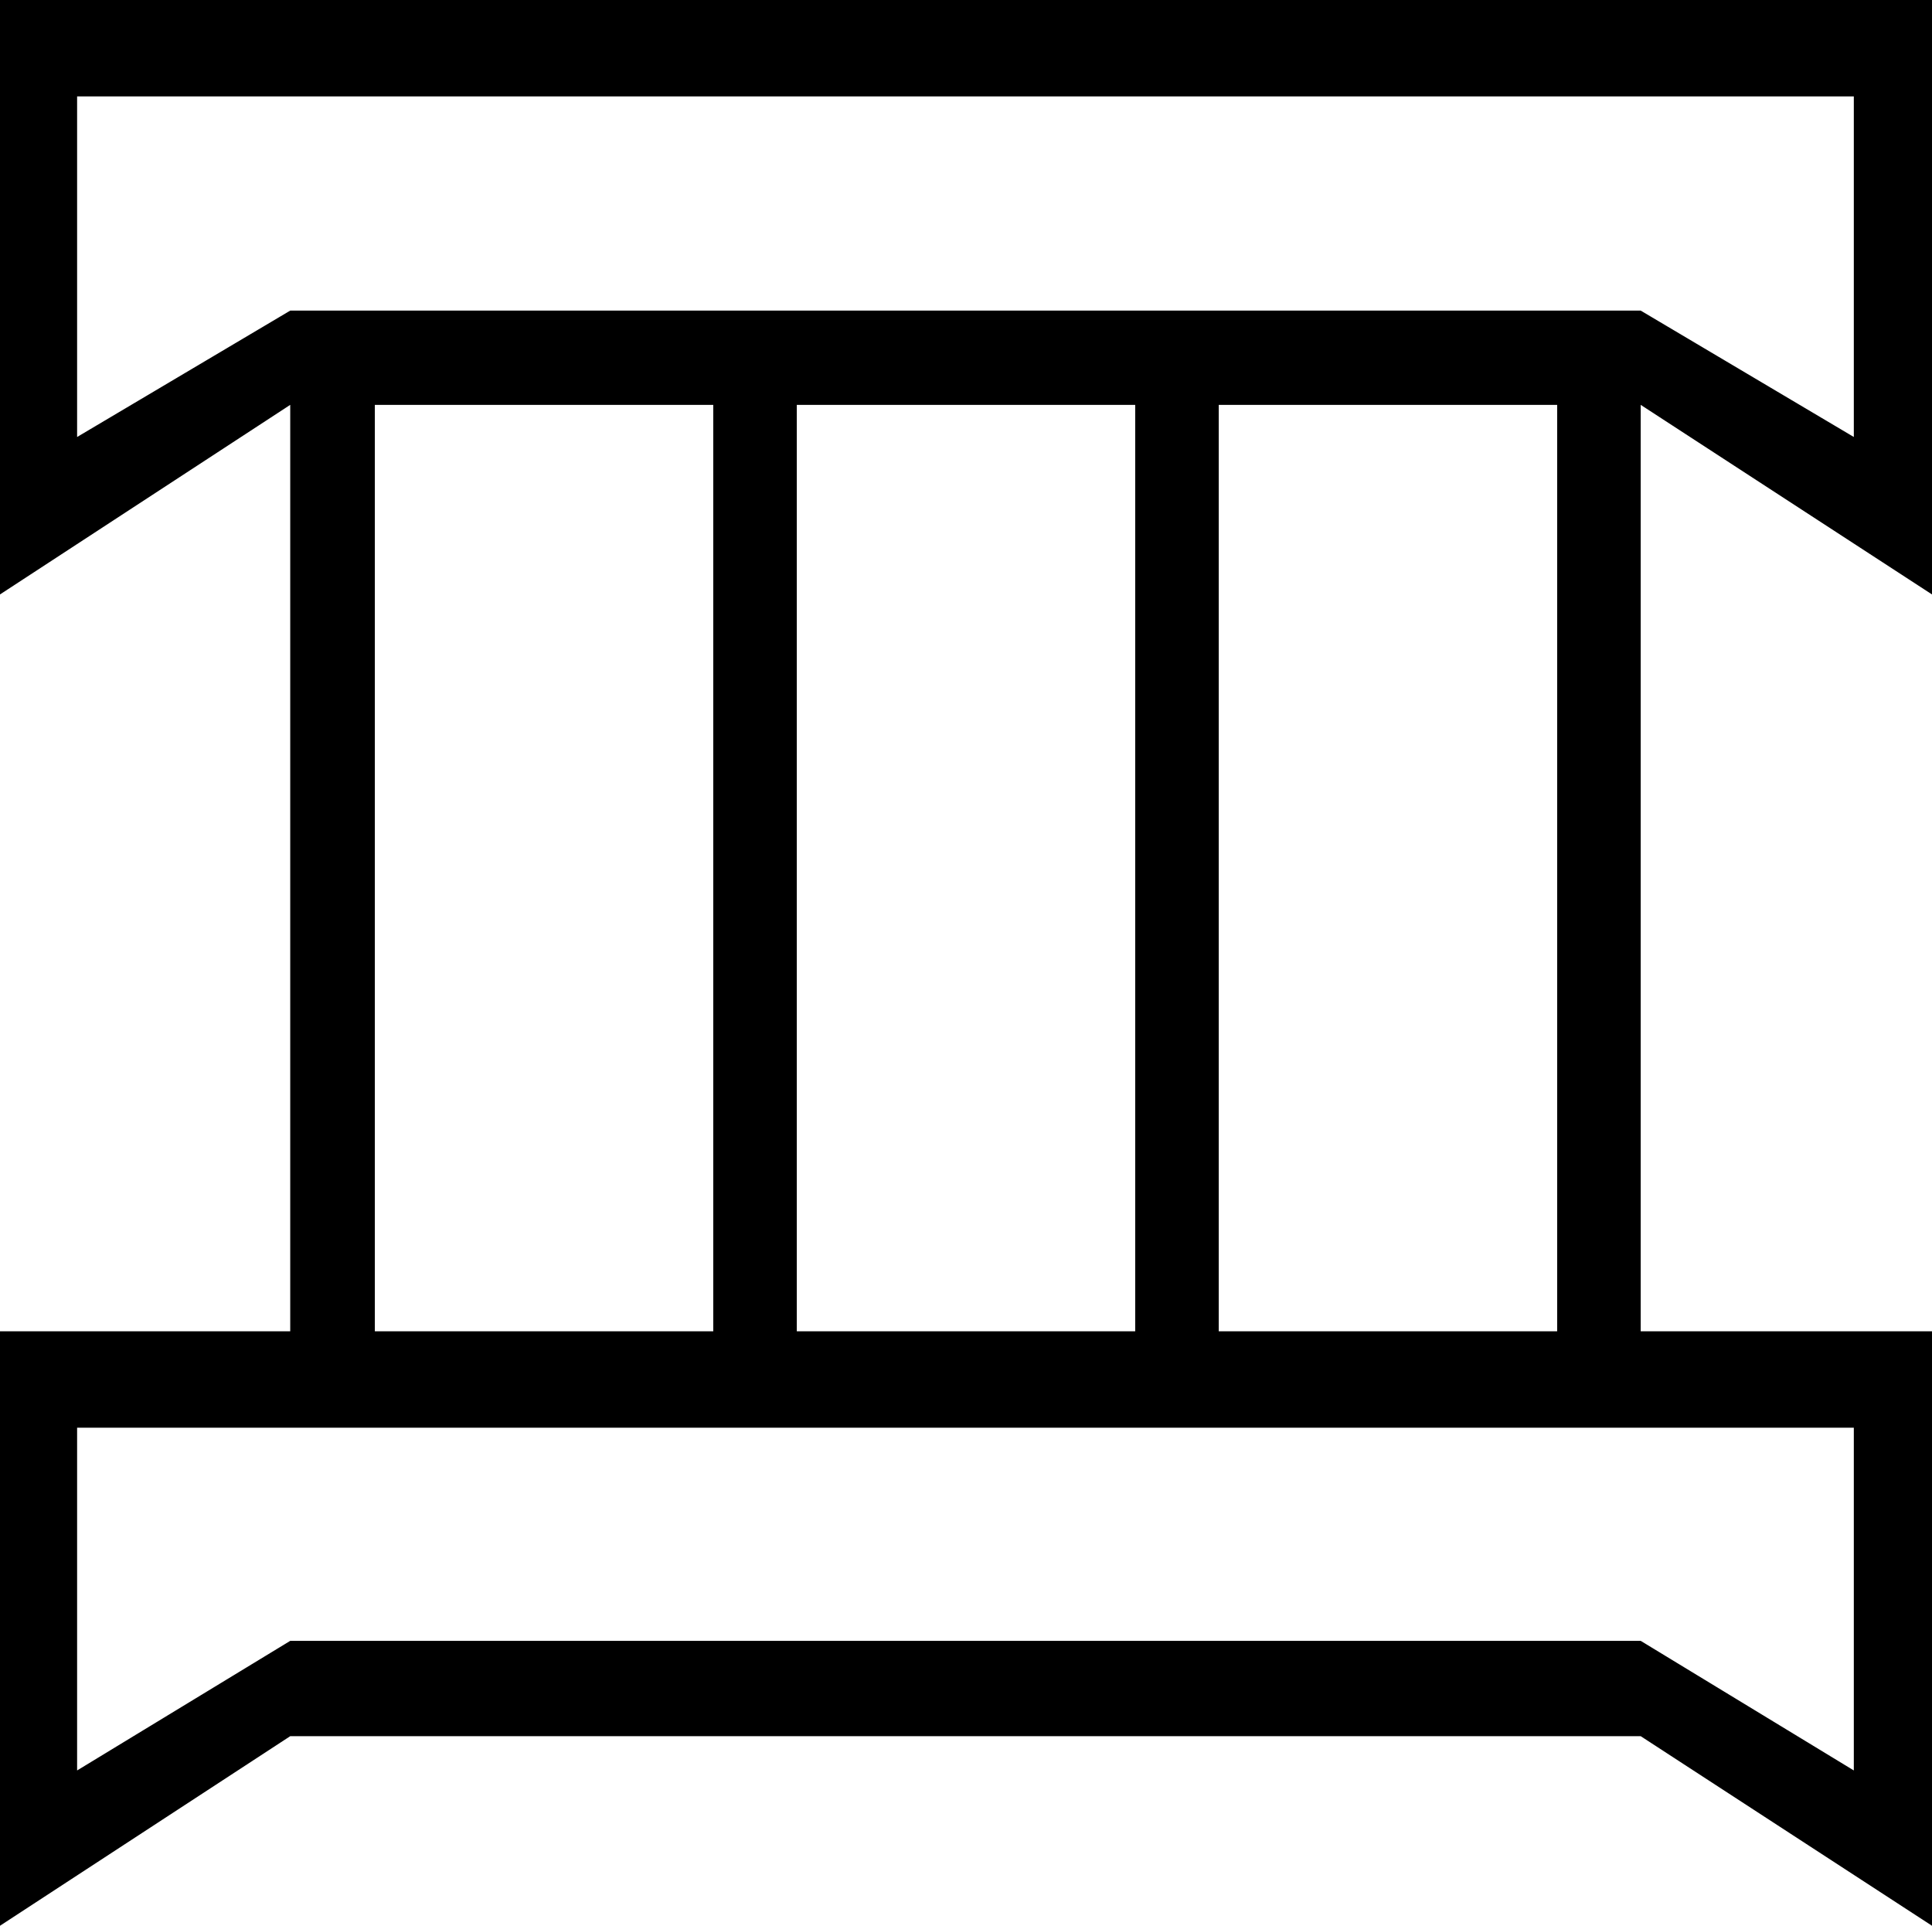<?xml version='1.0' encoding ='UTF-8' standalone='yes'?>
<svg width='18.04' height='17.98' xmlns='http://www.w3.org/2000/svg' xmlns:xlink='http://www.w3.org/1999/xlink' >
<path style='fill:black; stroke:none' d=' M 17.31 0.9  L 17.31 4.08  L 15.32 2.9  L 2.71 2.9  L 0.72 4.08  L 0.72 0.9  Z  M 6.66 3.78  L 6.66 12.43  L 3.5 12.43  L 3.5 3.78  Z  M 10.6 3.78  L 10.6 12.43  L 7.44 12.43  L 7.44 3.78  Z  M 14.54 3.78  L 14.54 12.43  L 11.38 12.43  L 11.38 3.78  Z  M 17.31 13.33  L 17.31 16.53  L 15.32 15.32  L 2.71 15.32  L 0.72 16.53  L 0.72 13.33  Z  M 0 0  L 0 5.55  L 2.71 3.78  L 2.71 12.43  L 0 12.43  L 0 17.98  L 2.71 16.21  L 15.32 16.21  L 18.04 17.98  L 18.04 12.43  L 15.32 12.43  L 15.32 3.78  L 18.04 5.55  L 18.04 0  Z '/></svg>
